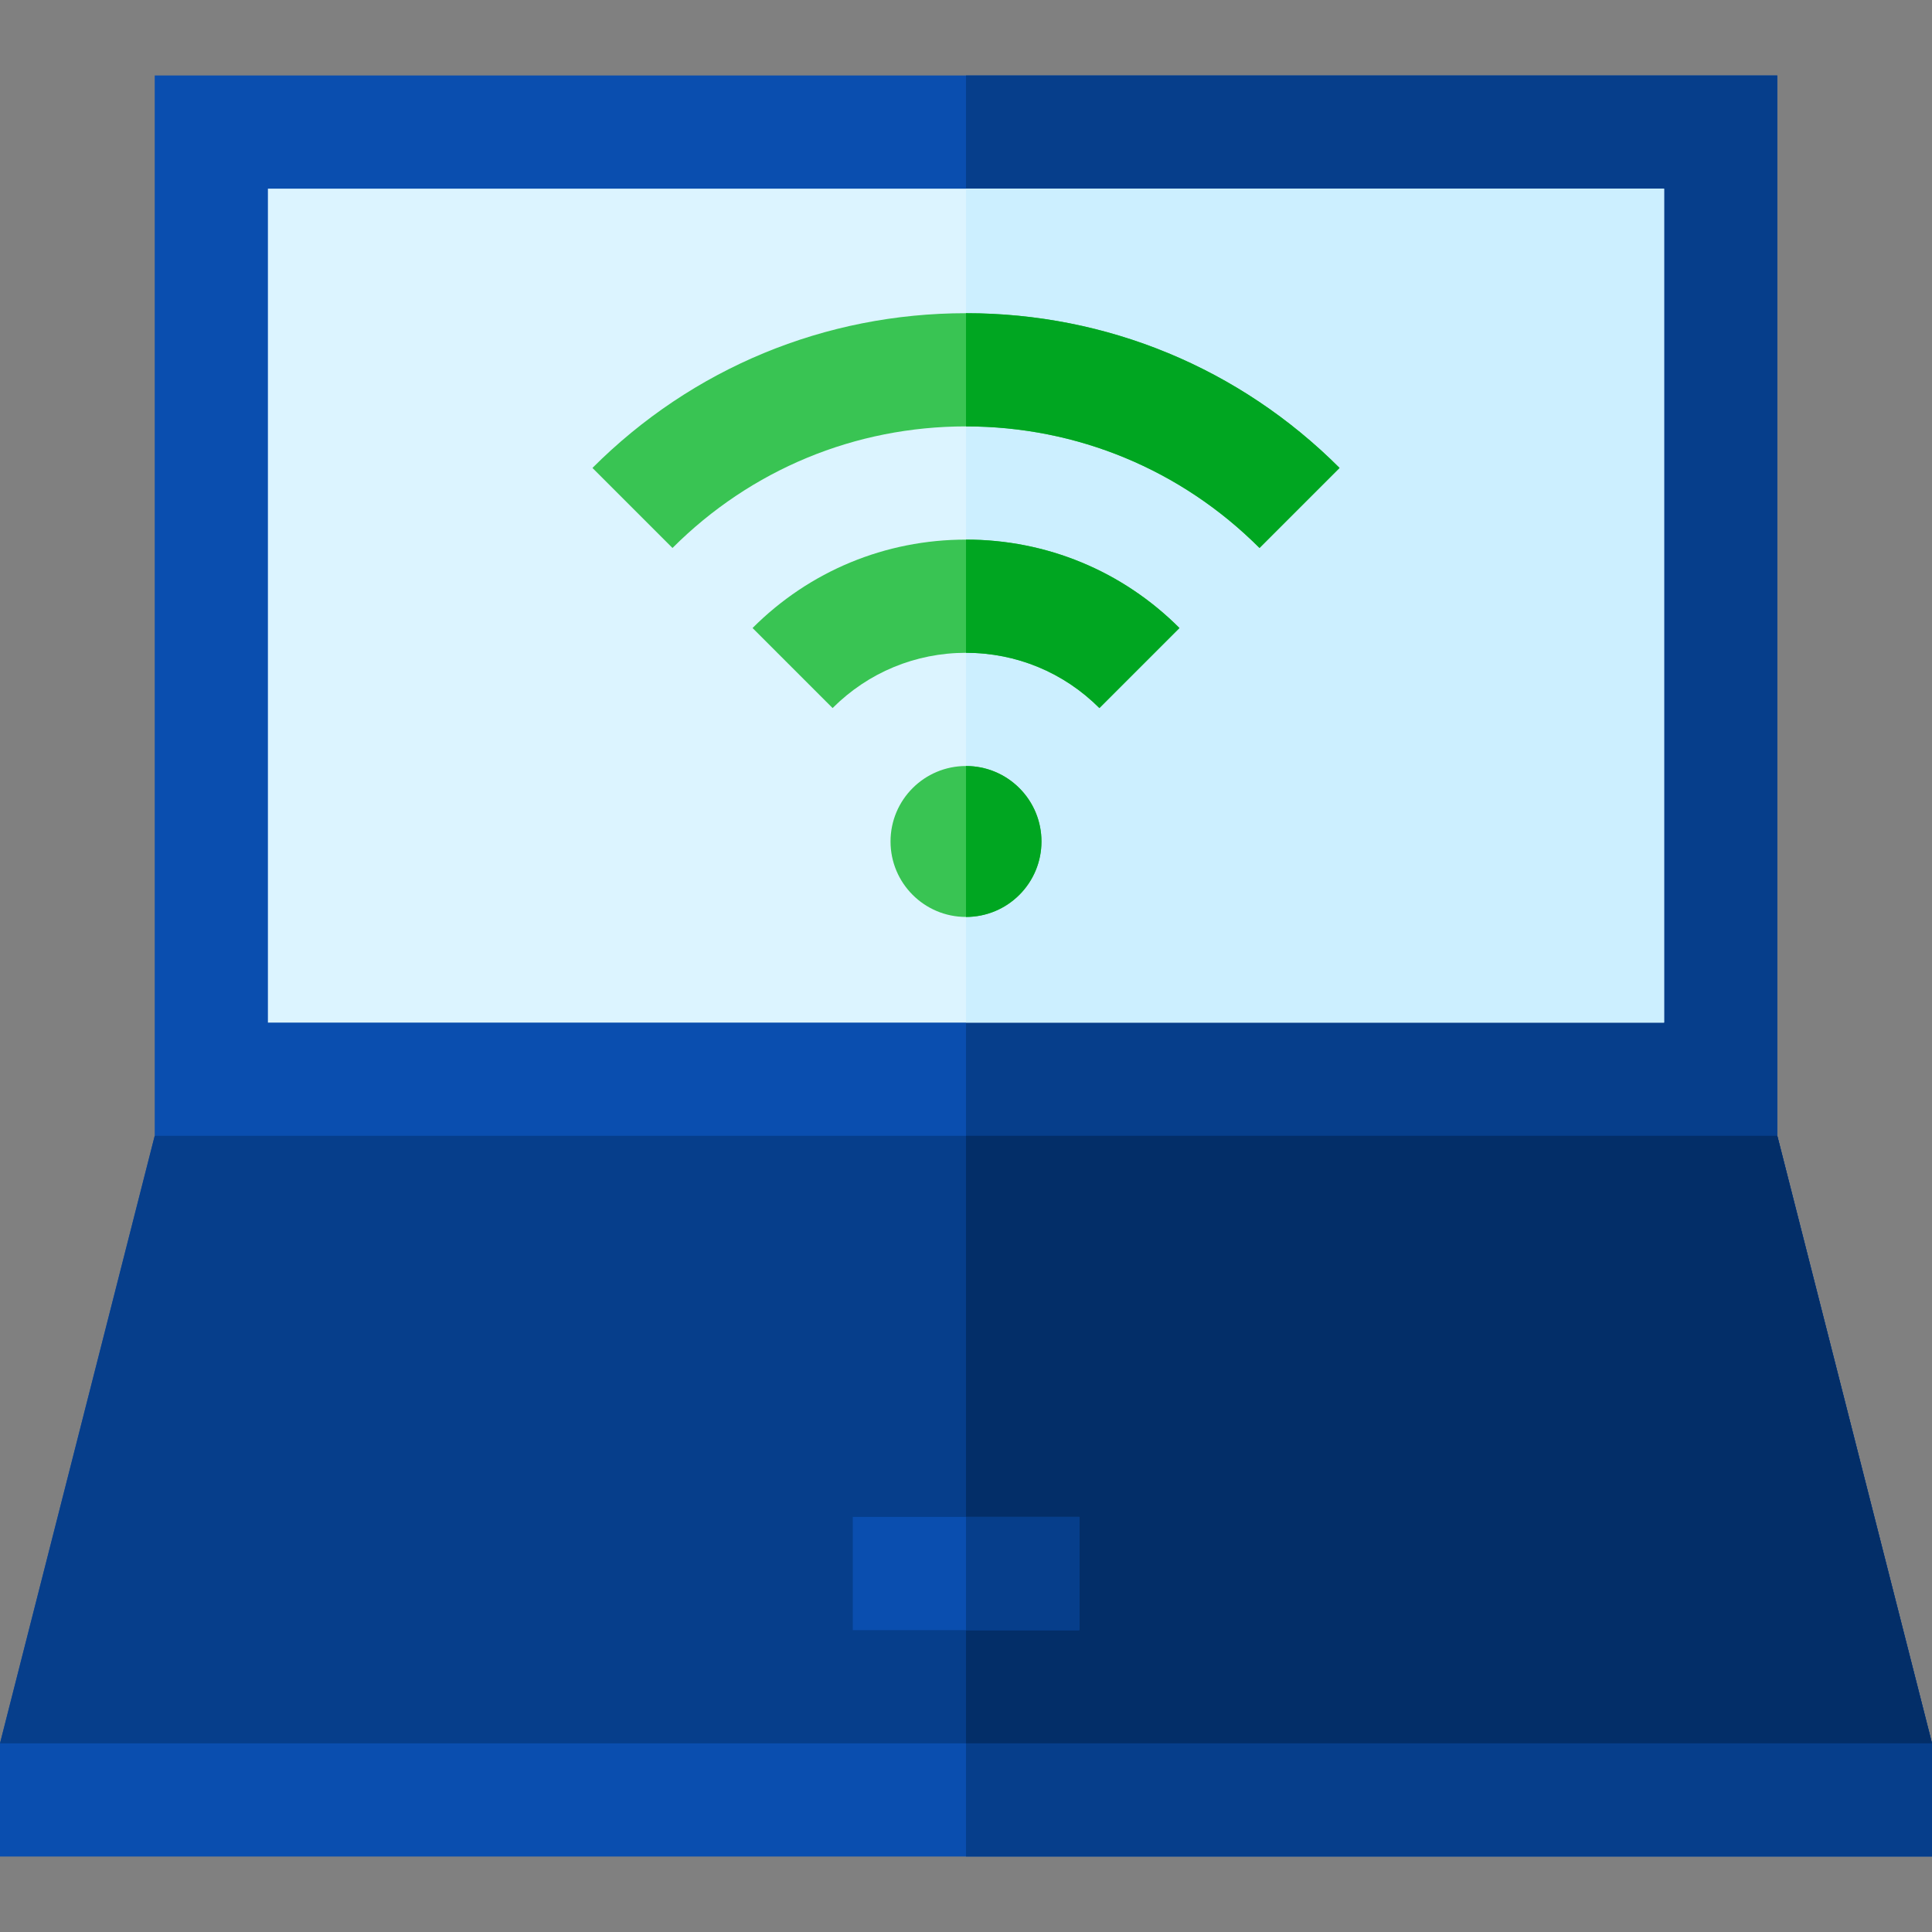 <?xml version="1.0" encoding="iso-8859-1"?>
<!-- Generator: Adobe Illustrator 19.0.0, SVG Export Plug-In . SVG Version: 6.00 Build 0)  -->
<svg version="1.1" id="Capa_1" xmlns="http://www.w3.org/2000/svg" xmlns:xlink="http://www.w3.org/1999/xlink" x="0px" y="0px"
	 viewBox="0 0 512 512" style="enable-background:new 0 0 512 512;" xml:space="preserve">
<rect x="0" y="0" width="512" height="512" fill="#808080" stroke="none"/>
<path style="fill:#0A4EAF;" d="M471,301V20H41v281L0,462v30h512v-30L471,301z"/>
<g>
	<polygon style="fill:#063E8B;" points="471,301 471,20 256,20 256,492 512,492 512,462 	"/>
	<polygon style="fill:#063E8B;" points="41,301 0,462 512,462 471,301 	"/>
</g>
<polygon style="fill:#032E68;" points="256,462 512,462 471,301 256,301 "/>
<rect x="71" y="50" style="fill:#DCF4FF;" width="370" height="221"/>
<rect x="256" y="50" style="fill:#CCEFFF;" width="185" height="221"/>
<rect x="226" y="402" style="fill:#0A4EAF;" width="60" height="30"/>
<g>
	<circle style="fill:#39C453;" cx="256" cy="223" r="20"/>
	<path style="fill:#39C453;" d="M291.355,187.645C281.912,178.201,269.355,173,256,173s-25.912,5.201-35.355,14.645l-21.213-21.213
		C214.541,151.321,234.631,143,256,143s41.459,8.321,56.568,23.432L291.355,187.645z"/>
	<path style="fill:#39C453;" d="M333.782,145.218C313.006,124.442,285.382,113,256,113s-57.006,11.442-77.782,32.218l-21.213-21.213
		C183.447,97.563,218.604,83,256,83s72.553,14.563,98.995,41.005L333.782,145.218z"/>
</g>
<g>
	<path style="fill:#00A621;" d="M256,173c13.355,0,25.912,5.201,35.355,14.645l21.213-21.213C297.459,151.321,277.369,143,256,143
		V173z"/>
	<path style="fill:#00A621;" d="M256,203v40c5.118,0,10.237-1.953,14.142-5.858c7.811-7.81,7.811-20.474,0-28.284
		C266.237,204.953,261.118,203,256,203z"/>
	<path style="fill:#00A621;" d="M256,83v30c29.382,0,57.006,11.442,77.782,32.218l21.213-21.213C328.553,97.563,293.396,83,256,83z"
		/>
</g>
<rect x="256" y="402" style="fill:#063E8B;" width="30" height="30"/>
<g>
</g>
<g>
</g>
<g>
</g>
<g>
</g>
<g>
</g>
<g>
</g>
<g>
</g>
<g>
</g>
<g>
</g>
<g>
</g>
<g>
</g>
<g>
</g>
<g>
</g>
<g>
</g>
<g>
</g>
</svg>

